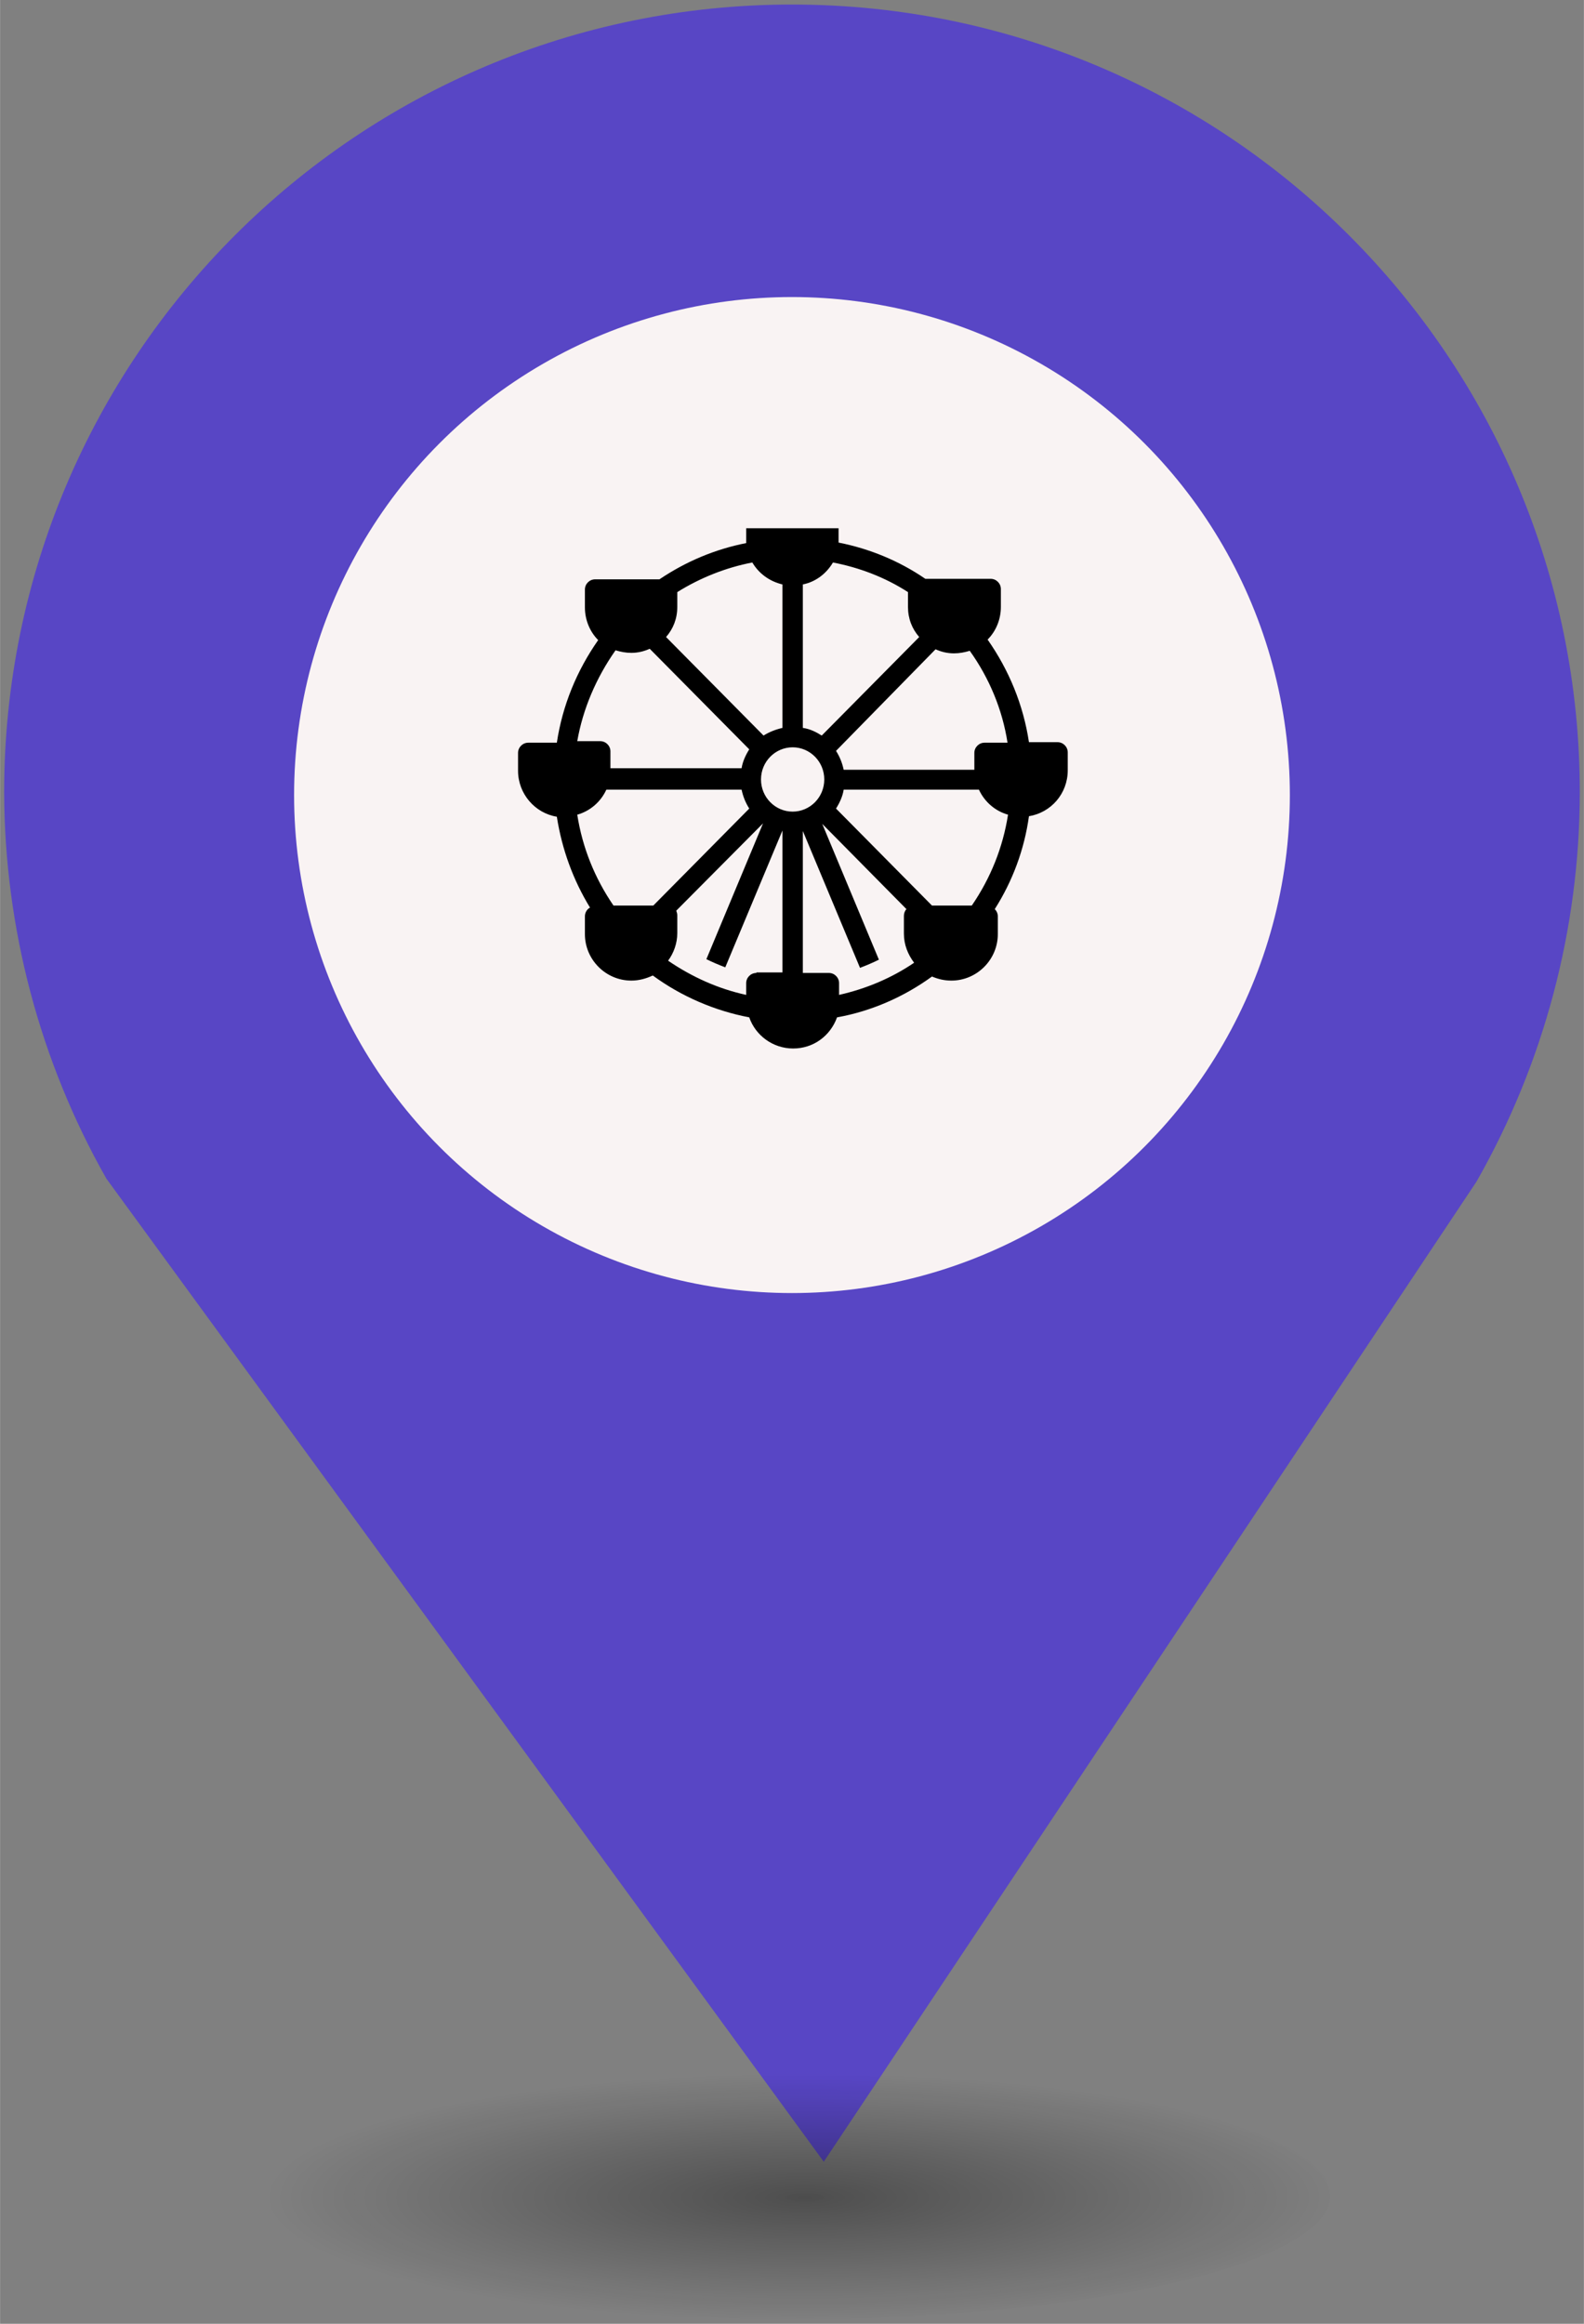 <?xml version="1.0" encoding="UTF-8" standalone="no"?>
<svg
   xmlns:dc="http://purl.org/dc/elements/1.1/"
   xmlns:cc="http://creativecommons.org/ns#"
   xmlns:rdf="http://www.w3.org/1999/02/22-rdf-syntax-ns#"
   xmlns:svg="http://www.w3.org/2000/svg"
   xmlns="http://www.w3.org/2000/svg"
   xmlns:sodipodi="http://sodipodi.sourceforge.net/DTD/sodipodi-0.dtd"
   xmlns:inkscape="http://www.inkscape.org/namespaces/inkscape"
   height="44px"
   width="30px"
   version="1.1"
   viewBox="0 0 29.989 43.988"
   id="svg16"
   sodipodi:docname="Attraction.svg"
   inkscape:version="0.92.5 (2060ec1f9f, 2020-04-08)">
  <rect x="0" y="0" width="29.989" height="43.988" fill="#808080" stroke="none"/>
  <sodipodi:namedview
     pagecolor="#ffffff"
     bordercolor="#666666"
     borderopacity="1"
     objecttolerance="10"
     gridtolerance="10"
     guidetolerance="10"
     inkscape:pageopacity="0"
     inkscape:pageshadow="2"
     inkscape:window-width="1680"
     inkscape:window-height="974"
     id="namedview18"
     showgrid="false"
     inkscape:zoom="11.505648"
     inkscape:cx="-4.8803799"
     inkscape:cy="39.306866"
     inkscape:window-x="0"
     inkscape:window-y="0"
     inkscape:window-maximized="1"
     inkscape:current-layer="g8" />
  <defs
     id="defs7">
    <radialGradient
       id="a"
       gradientUnits="userSpaceOnUse"
       cy="127.6"
       cx="-42.75"
       gradientTransform="matrix(4.275,0,0,0.982,197.998,-83.707)"
       r="2.384">
      <stop
         stop-color="#010101"
         offset="0"
         id="stop2" />
      <stop
         stop-opacity="0"
         stop-color="#090909"
         offset="1"
         id="stop4" />
    </radialGradient>
  </defs>
  <path
     d="m 14.994,0.086 c -8.239,0 -14.917,6.678 -14.917,14.917 0.009,2.562 0.673,5.079 1.935,7.307 L 15.596,40.921 27.956,22.366 C 29.234,20.122 29.907,17.586 29.911,15.003 29.911,6.765 23.233,0.086 14.994,0.086 Z"
     id="path9"
     inkscape:connector-curvature="0"
     style="fill:#5846c5;stroke-width:4.275" />
  <circle
     cy="15.05"
     cx="14.994"
     r="9.427"
     id="circle11"
     style="fill:#f9f3f3;stroke-width:4.275" />
  <ellipse
     rx="10.193"
     ry="2.339"
     cy="41.562"
     cx="14.994"
     id="ellipse13"
     style="opacity:0.4;fill:url(#a);stroke-width:4.275" />
  <rect
     id="replace"
     rx="0"
     ry="0"
     height="13.369"
     width="13.472"
     y="8.21"
     x="8.259"
     style="fill:none;stroke-width:4.275" />
  <svg
     inkscape:version="0.92.5 (2060ec1f9f, 2020-04-08)"
     height="100"
     width="100"
     sodipodi:docname="Attraction.svg"
     id="svg14"
     xml:space="preserve"
     viewBox="0 0 100 100"
     y="10"
     x="8.5"
     version="1.1"><defs
       id="defs18" /><sodipodi:namedview
       inkscape:current-layer="svg14"
       inkscape:window-maximized="1"
       inkscape:window-y="0"
       inkscape:window-x="0"
       inkscape:cy="93.75"
       inkscape:cx="84.931144"
       inkscape:zoom="1.2586667"
       showgrid="false"
       id="namedview16"
       inkscape:window-height="884"
       inkscape:window-width="1680"
       inkscape:pageshadow="2"
       inkscape:pageopacity="0"
       guidetolerance="10"
       gridtolerance="10"
       objecttolerance="10"
       borderopacity="1"
       bordercolor="#666666"
       pagecolor="#ffffff" /><g
       transform="matrix(0.142,0,0,0.142,-4.805,-4.261)"
       id="g8"><path
         inkscape:connector-curvature="0"
         id="path6"
         d="m 114.98,58.523 h -3.811 c -0.749,-4.968 -2.654,-9.596 -5.513,-13.679 1.089,-1.089 1.769,-2.654 1.769,-4.356 v -2.382 c 0,-0.749 -0.613,-1.361 -1.361,-1.361 h -8.711 c -3.471,-2.382 -7.418,-4.015 -11.569,-4.832 0,-0.136 0,-0.34 0,-0.476 v -2.314 c 0,-0.749 -0.612,-1.361 -1.361,-1.361 h -9.596 c -0.749,0 -1.361,0.612 -1.361,1.361 v 2.382 c 0,0.136 0,0.34 0,0.476 -4.151,0.817 -8.031,2.45 -11.569,4.832 h -8.575 c -0.749,0 -1.361,0.612 -1.361,1.361 v 2.382 c 0,1.701 0.681,3.267 1.769,4.356 -2.858,4.083 -4.764,8.711 -5.512,13.679 h -3.811 c -0.749,0 -1.361,0.613 -1.361,1.361 v 2.382 c 0,3.062 2.246,5.649 5.172,6.125 0.681,4.356 2.178,8.439 4.424,12.114 -0.408,0.204 -0.681,0.681 -0.681,1.157 v 2.382 c 0,3.403 2.79,6.193 6.193,6.193 1.021,0 1.974,-0.272 2.858,-0.681 3.811,2.79 8.235,4.696 12.862,5.581 0.817,2.382 3.131,4.151 5.853,4.151 2.722,0 4.968,-1.701 5.853,-4.151 4.56,-0.817 8.915,-2.722 12.658,-5.444 0.817,0.34 1.633,0.544 2.586,0.544 3.403,0 6.193,-2.79 6.193,-6.193 v -2.382 c 0,-0.34 -0.136,-0.681 -0.408,-0.953 2.382,-3.743 3.947,-7.962 4.56,-12.386 2.926,-0.476 5.172,-2.994 5.172,-6.125 v -2.382 c 0,-0.749 -0.613,-1.361 -1.361,-1.361 z M 98.715,46.137 c 0.749,0.34 1.565,0.544 2.45,0.544 0.749,0 1.429,-0.136 2.11,-0.34 2.586,3.607 4.356,7.826 5.036,12.25 h -3.062 c -0.749,0 -1.361,0.613 -1.361,1.361 v 2.246 H 86.465 c -0.204,-0.953 -0.544,-1.769 -1.021,-2.518 z M 85.035,34.568 c 3.539,0.681 6.942,1.974 10.004,3.947 v 1.974 c 0,1.565 0.544,2.926 1.497,4.015 L 83.538,57.639 c -0.749,-0.476 -1.565,-0.885 -2.518,-1.021 V 37.494 c 1.701,-0.34 3.131,-1.429 4.015,-2.926 z m -1.157,28.924 c 0,2.382 -1.906,4.287 -4.219,4.287 -2.314,0 -4.219,-1.906 -4.219,-4.287 0,-2.382 1.906,-4.287 4.219,-4.287 2.314,0 4.219,1.906 4.219,4.287 z M 64.278,40.489 v -1.974 c 3.062,-1.906 6.465,-3.267 10.004,-3.947 0.885,1.497 2.314,2.518 4.015,2.926 v 19.124 c -0.885,0.204 -1.769,0.544 -2.518,1.021 L 62.781,44.504 c 0.953,-1.089 1.497,-2.45 1.497,-4.015 z m -8.235,5.785 c 0.681,0.204 1.361,0.34 2.11,0.34 0.885,0 1.701,-0.204 2.45,-0.544 L 73.874,59.476 c -0.476,0.749 -0.885,1.633 -1.021,2.518 h -17.49 v -2.246 c 0,-0.749 -0.612,-1.361 -1.361,-1.361 h -3.062 c 0.749,-4.287 2.518,-8.439 5.104,-12.114 z m -5.104,21.914 c 1.701,-0.476 3.131,-1.701 3.879,-3.335 h 18.035 c 0.204,0.953 0.544,1.769 1.021,2.518 L 61.08,80.301 H 55.772 c -2.518,-3.675 -4.151,-7.758 -4.832,-12.114 z m 23.887,21.097 c -0.749,0 -1.361,0.612 -1.361,1.361 v 1.565 c -3.743,-0.817 -7.214,-2.382 -10.412,-4.56 0.749,-1.021 1.225,-2.314 1.225,-3.675 V 81.594 c 0,-0.204 -0.068,-0.408 -0.136,-0.612 L 75.712,69.344 68.158,87.447 c 0.817,0.408 1.633,0.749 2.518,1.089 l 7.622,-18.239 c 0,0 0,0 0,0 v 18.919 h -3.471 z m 11.025,2.926 v -1.565 c 0,-0.749 -0.612,-1.361 -1.361,-1.361 H 81.02 V 70.365 c 0,0 0,0 0,0 l 7.622,18.239 c 0.885,-0.34 1.701,-0.681 2.518,-1.089 L 83.606,69.412 94.835,80.777 c -0.204,0.204 -0.34,0.544 -0.34,0.885 v 2.382 c 0,1.497 0.544,2.79 1.361,3.879 -2.994,2.042 -6.397,3.471 -10.004,4.287 z M 103.546,80.301 H 98.238 L 85.444,67.37 c 0.476,-0.749 0.885,-1.633 1.021,-2.518 h 18.035 c 0.749,1.633 2.178,2.858 3.879,3.335 -0.681,4.356 -2.314,8.439 -4.832,12.114 z"
         style="stroke-width:0.681" /></g></svg></svg>
